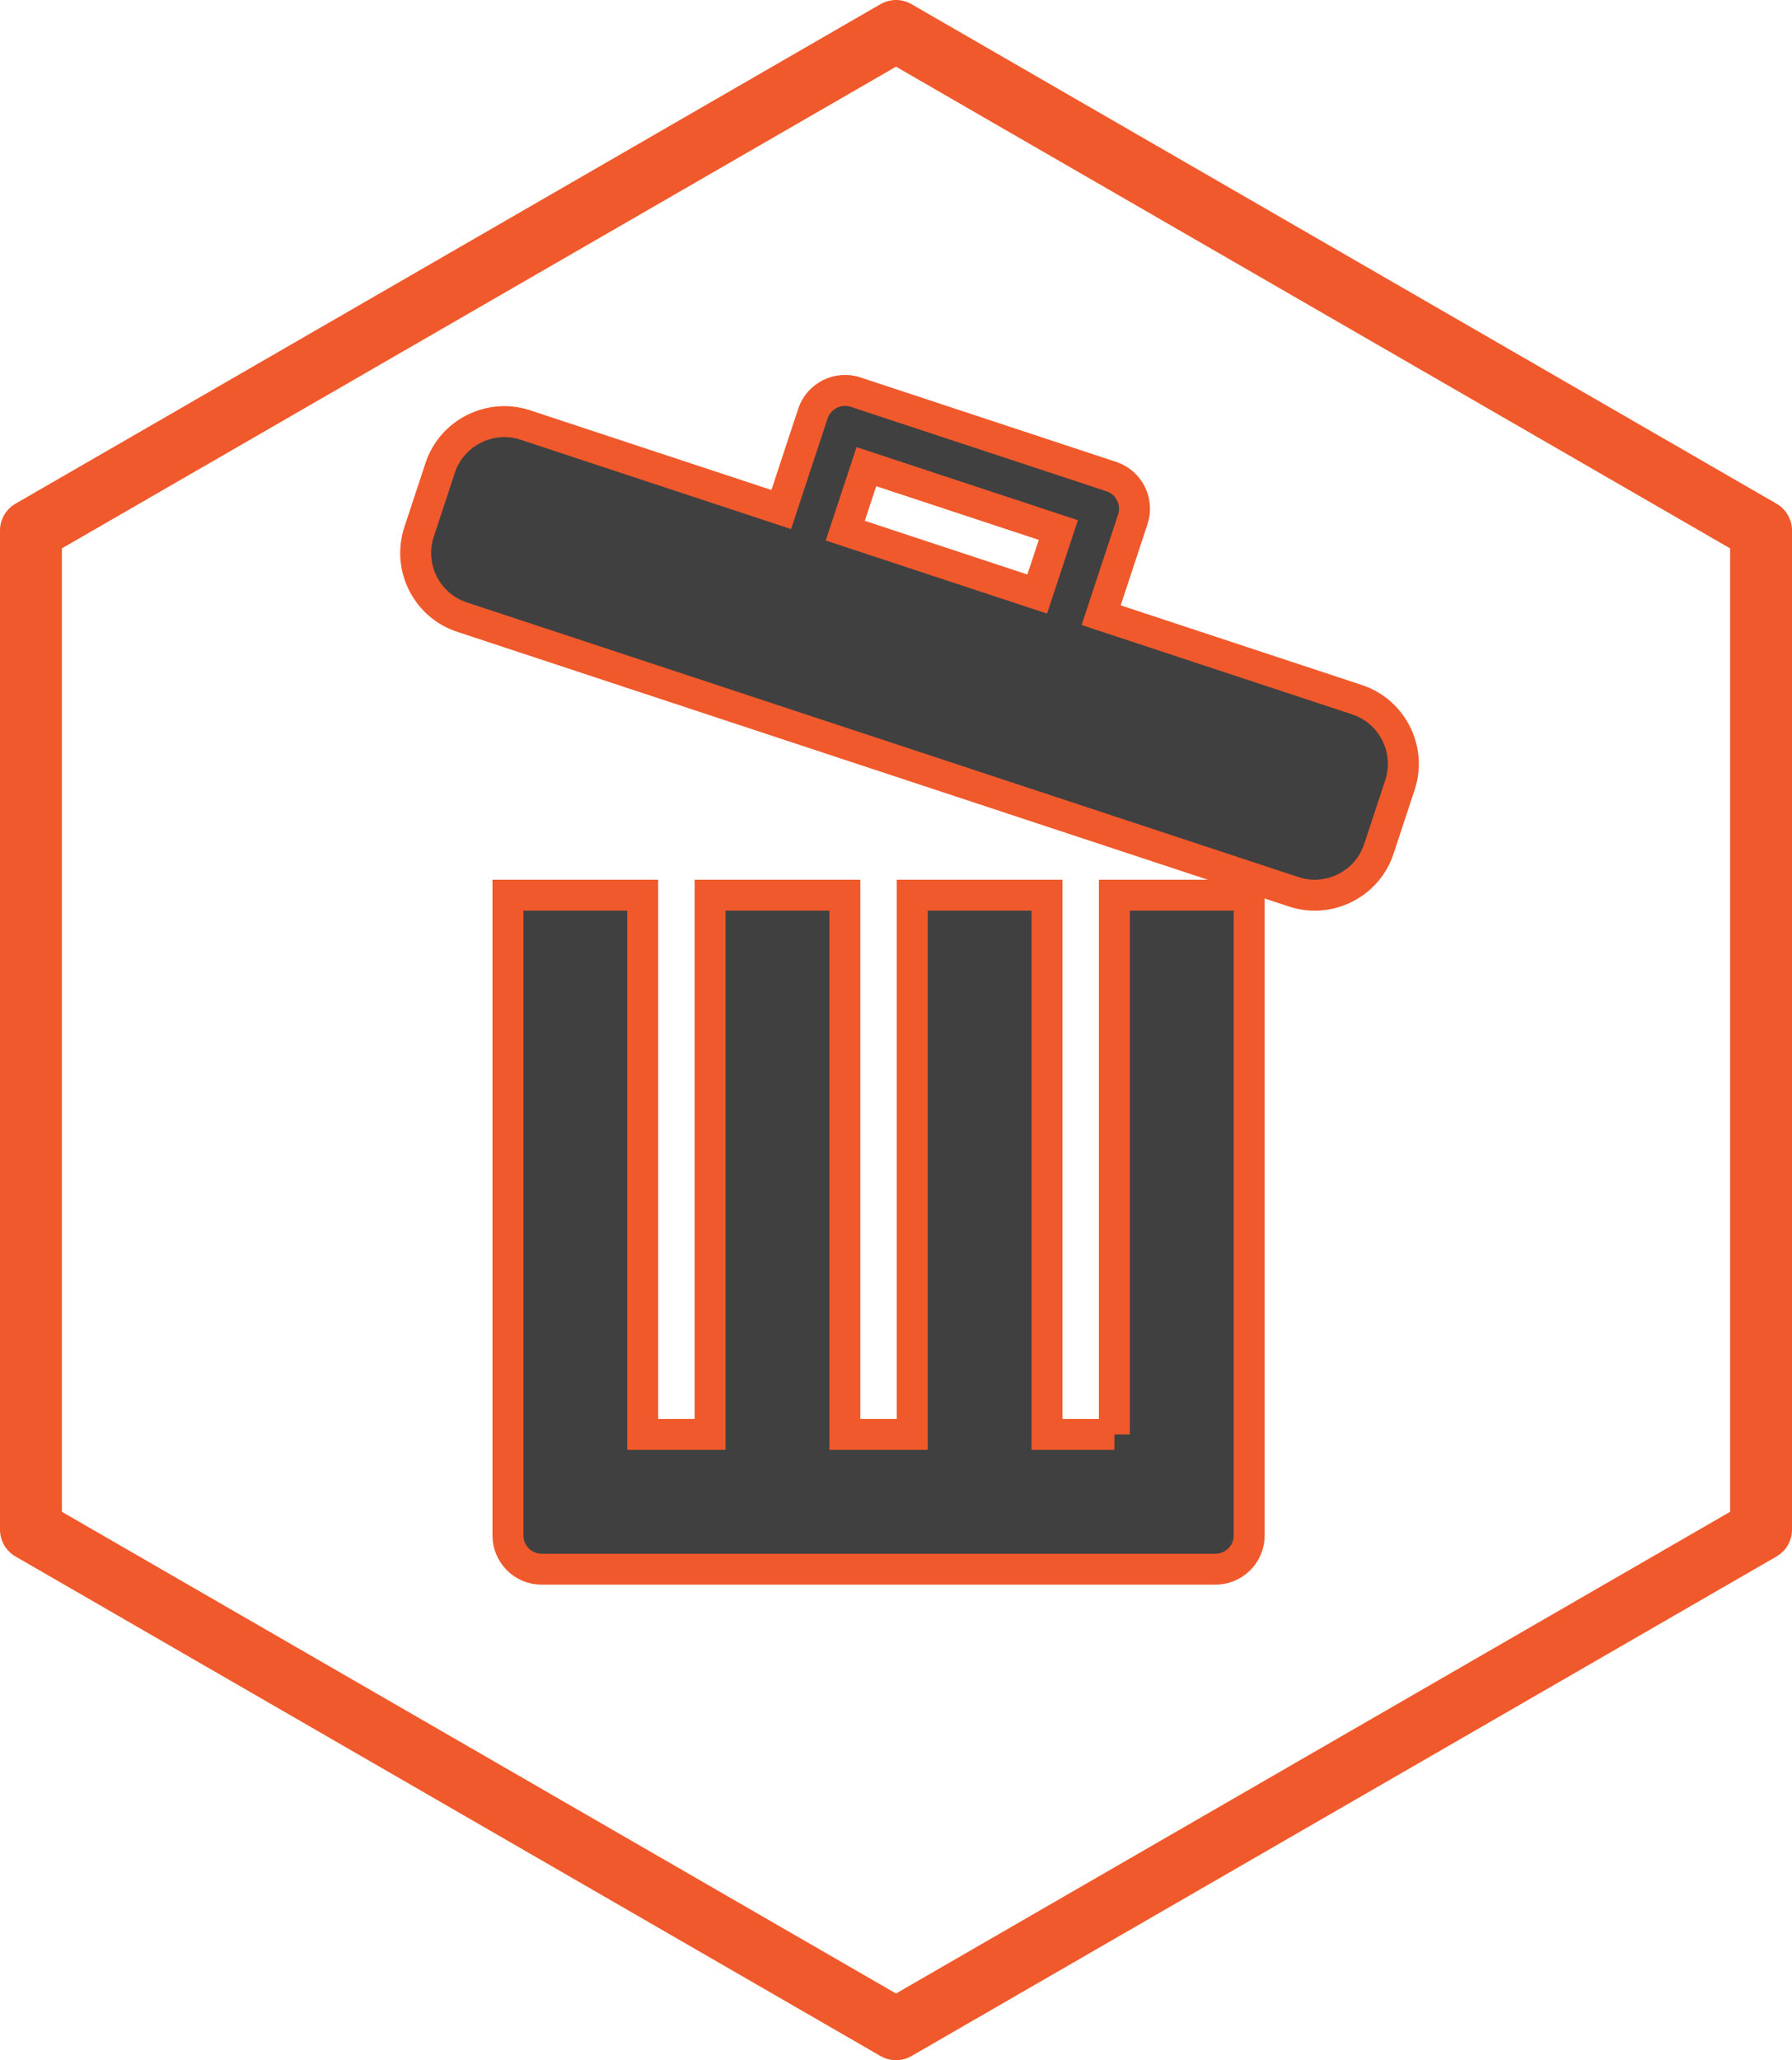 <?xml version="1.0" encoding="utf-8"?>
<!-- Generator: Adobe Illustrator 18.0.0, SVG Export Plug-In . SVG Version: 6.00 Build 0)  -->
<!DOCTYPE svg PUBLIC "-//W3C//DTD SVG 1.1//EN" "http://www.w3.org/Graphics/SVG/1.1/DTD/svg11.dtd">
<svg version="1.1" id="Layer_1" xmlns="http://www.w3.org/2000/svg" xmlns:xlink="http://www.w3.org/1999/xlink" x="0px" y="0px"
	 viewBox="0 0 57.918 66.566" enable-background="new 0 0 57.918 66.566" xml:space="preserve">
<polygon fill="none" stroke="#F0592B" stroke-width="2" stroke-linecap="round" stroke-linejoin="round" stroke-miterlimit="10" points="
	56.918,49.424 28.959,65.566 1,49.424 1,17.141 28.959,1 56.918,17.141 "/>
<path fill="#404041" stroke="#F0592B" stroke-miterlimit="10" d="M36.018,46.346H33.84V28.924h-4.356v17.422h-2.178V28.924h-4.355
	v17.422h-2.178V28.924h-4.356v20.689c0,0.6,0.488,1.088,1.088,1.088h21.779c0.6,0,1.09-0.488,1.09-1.088V28.924h-4.357V46.346z"/>
<path fill="#404041" stroke="#F0592B" stroke-miterlimit="10" d="M43.864,22.609l-8.274-2.732l1.024-3.101
	c0.187-0.566-0.122-1.188-0.691-1.376l-8.272-2.731c-0.571-0.189-1.19,0.128-1.377,0.693l-1.024,3.101l-8.272-2.731
	c-1.139-0.376-2.376,0.25-2.751,1.385l-0.683,2.07c-0.376,1.139,0.246,2.375,1.385,2.751l26.885,8.877
	c1.135,0.375,2.375-0.246,2.751-1.385l0.683-2.07C45.624,24.225,44.999,22.984,43.864,22.609z M27.319,17.146l0.683-2.068
	l6.204,2.048l-0.683,2.068L27.319,17.146z"/>
</svg>
